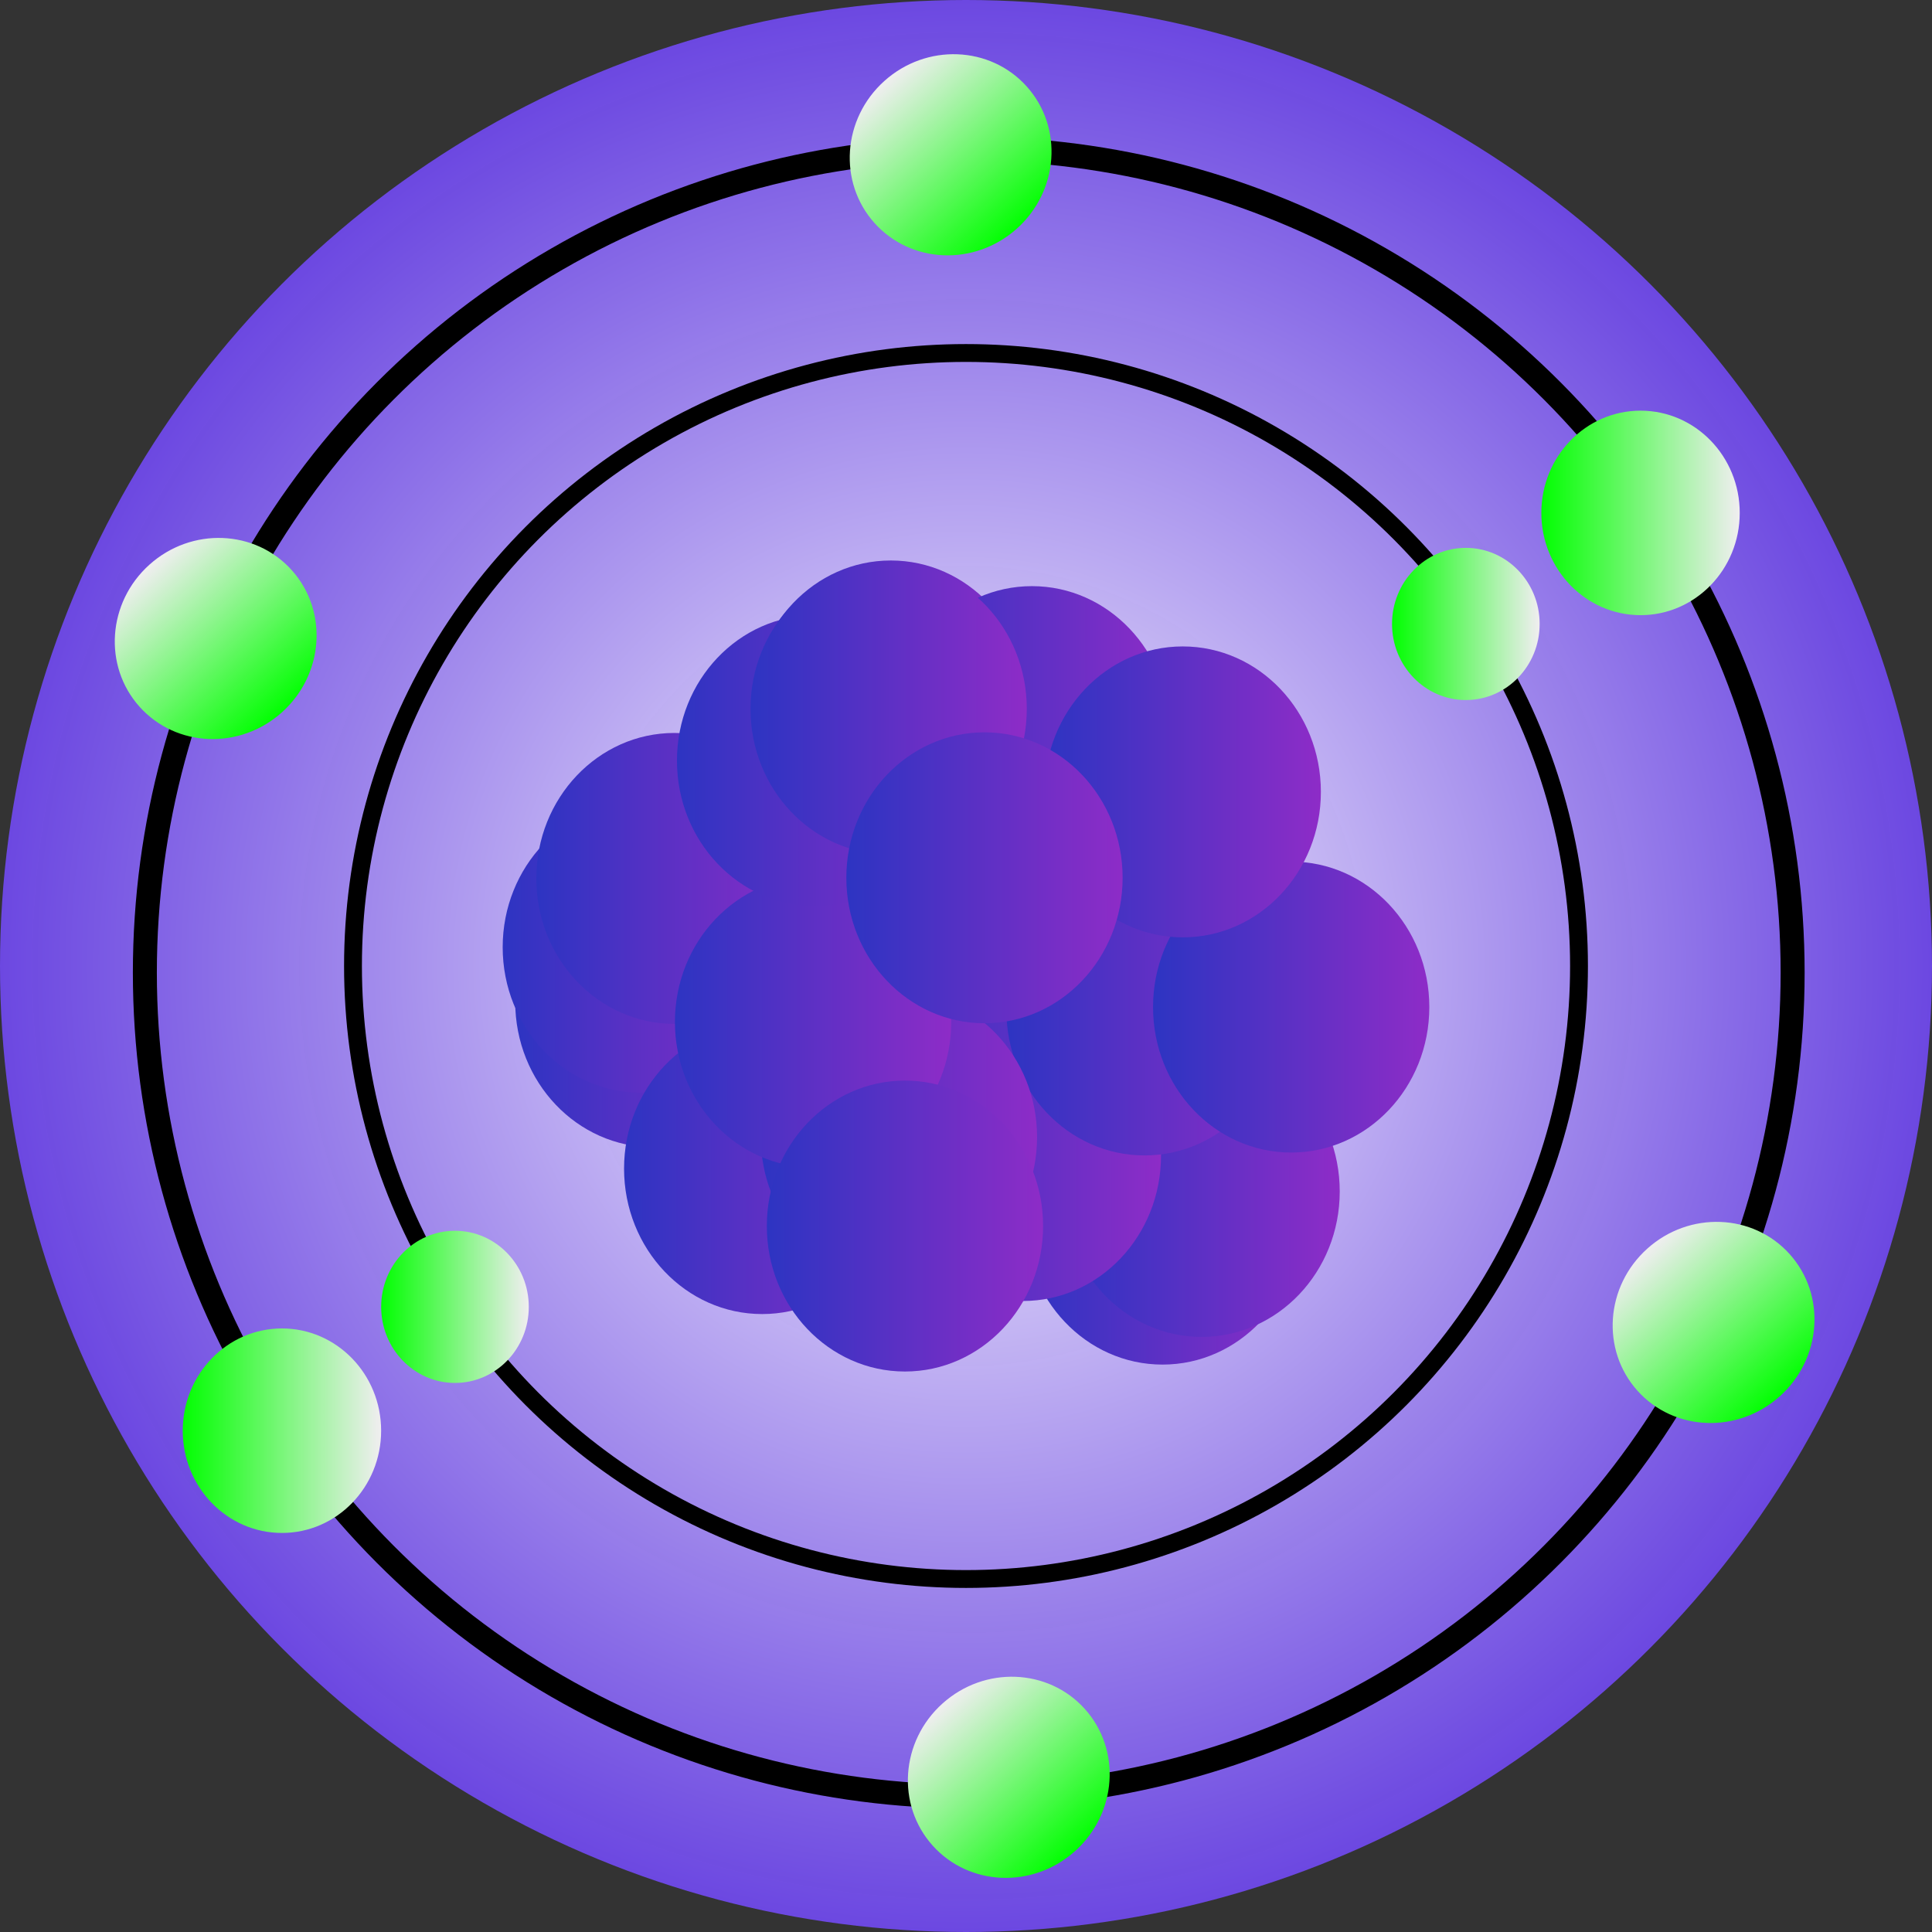 <?xml version="1.0" encoding="UTF-8" standalone="no"?>
<svg
   xmlns:dc="http://purl.org/dc/elements/1.1/"
   xmlns:cc="http://creativecommons.org/ns#"
   xmlns:rdf="http://www.w3.org/1999/02/22-rdf-syntax-ns#"
   xmlns:svg="http://www.w3.org/2000/svg"
   xmlns="http://www.w3.org/2000/svg"
   xmlns:xlink="http://www.w3.org/1999/xlink"
   xmlns:sodipodi="http://sodipodi.sourceforge.net/DTD/sodipodi-0.dtd"
   xmlns:inkscape="http://www.inkscape.org/namespaces/inkscape"
   sodipodi:docname="oxygen.svg"
   inkscape:version="1.0 (4035a4f, 2020-05-01)"
   width="76.434mm"
   height="76.434mm"
   viewBox="0 0 76.434 76.434"
   version="1.1"
   id="svg669">
  <rect x="0" y="0" width="76.434" height="76.434" fill="#333333" stroke="none"/>
  <defs
     id="defs663">
    <radialGradient
       gradientTransform="translate(-149.001,-2.655)"
       gradientUnits="userSpaceOnUse"
       r="38.217"
       fy="68.582"
       fx="73.189"
       cy="68.582"
       cx="73.189"
       id="radialGradient879-4"
       xlink:href="#linearGradient7509"
       inkscape:collect="always" />
    <linearGradient
       inkscape:collect="always"
       id="linearGradient7509">
      <stop
         style="stop-color:#fdfdff;stop-opacity:1"
         offset="0"
         id="stop3685" />
      <stop
         style="stop-color:#7049ee;stop-opacity:0.929"
         offset="1"
         id="stop3687" />
    </linearGradient>
    <linearGradient
       inkscape:collect="always"
       id="linearGradient3984">
      <stop
         style="stop-color:#2d34c2;stop-opacity:1"
         offset="0"
         id="stop3680" />
      <stop
         style="stop-color:#8e2cc7;stop-opacity:1"
         offset="1"
         id="stop3682" />
    </linearGradient>
    <linearGradient
       gradientTransform="matrix(0.516,0,0,0.532,-156.095,53.674)"
       gradientUnits="userSpaceOnUse"
       y2="84.811"
       x2="159.151"
       y1="84.811"
       x1="147.843"
       id="linearGradient909-0"
       xlink:href="#linearGradient907-4"
       inkscape:collect="always" />
    <linearGradient
       inkscape:collect="always"
       id="linearGradient907-4">
      <stop
         style="stop-color:#00ff00;stop-opacity:1"
         offset="0"
         id="stop903" />
      <stop
         style="stop-color:#eeeeee;stop-opacity:1"
         offset="1"
         id="stop905" />
    </linearGradient>
    <linearGradient
       inkscape:collect="always"
       xlink:href="#linearGradient907-4"
       id="linearGradient909-0-1"
       x1="147.843"
       y1="84.811"
       x2="159.151"
       y2="84.811"
       gradientUnits="userSpaceOnUse"
       gradientTransform="matrix(0.516,0,0,0.532,-196.087,80.691)" />
    <linearGradient
       inkscape:collect="always"
       xlink:href="#linearGradient907-4"
       id="linearGradient909-0-2"
       x1="147.843"
       y1="84.811"
       x2="159.151"
       y2="84.811"
       gradientUnits="userSpaceOnUse"
       gradientTransform="matrix(0.516,0,0,0.532,-251.366,-59.326)" />
    <linearGradient
       gradientTransform="matrix(0.516,0,0,0.532,-291.358,-32.309)"
       gradientUnits="userSpaceOnUse"
       y2="84.811"
       x2="159.151"
       y1="84.811"
       x1="147.843"
       id="linearGradient909-0-1-3"
       xlink:href="#linearGradient907-4"
       inkscape:collect="always" />
    <linearGradient
       inkscape:collect="always"
       xlink:href="#linearGradient907-4"
       id="linearGradient909-0-2-7-4"
       x1="147.843"
       y1="84.811"
       x2="159.151"
       y2="84.811"
       gradientUnits="userSpaceOnUse"
       gradientTransform="matrix(0.516,0,0,0.532,71.494,-197.439)" />
    <linearGradient
       gradientTransform="matrix(0.516,0,0,0.532,67.639,-171.828)"
       gradientUnits="userSpaceOnUse"
       y2="84.811"
       x2="159.151"
       y1="84.811"
       x1="147.843"
       id="linearGradient909-0-2-4"
       xlink:href="#linearGradient907-4"
       inkscape:collect="always" />
    <linearGradient
       inkscape:collect="always"
       xlink:href="#linearGradient907-4"
       id="linearGradient909-0-2-2-0"
       x1="147.843"
       y1="84.811"
       x2="159.151"
       y2="84.811"
       gradientUnits="userSpaceOnUse"
       gradientTransform="matrix(0.516,0,0,0.532,27.06,-178.073)" />
    <linearGradient
       inkscape:collect="always"
       xlink:href="#linearGradient907-4"
       id="linearGradient909-0-1-3-7"
       x1="147.843"
       y1="84.811"
       x2="159.151"
       y2="84.811"
       gradientUnits="userSpaceOnUse"
       gradientTransform="matrix(0.516,0,0,0.532,30.953,-202.456)" />
    <linearGradient
       inkscape:collect="always"
       xlink:href="#linearGradient3984"
       id="linearGradient845-4-2"
       x1="72.246"
       y1="122.19"
       x2="138.629"
       y2="122.19"
       gradientUnits="userSpaceOnUse"
       gradientTransform="matrix(0.165,0,0,0.173,-105.543,46.156)" />
    <linearGradient
       gradientTransform="matrix(0.165,0,0,0.173,-85.398,54.755)"
       gradientUnits="userSpaceOnUse"
       y2="122.19"
       x2="138.629"
       y1="122.19"
       x1="72.246"
       id="linearGradient845-1-4-6"
       xlink:href="#linearGradient3984"
       inkscape:collect="always" />
    <linearGradient
       inkscape:collect="always"
       xlink:href="#linearGradient3984"
       id="linearGradient531-7"
       gradientUnits="userSpaceOnUse"
       gradientTransform="matrix(0.165,0,0,0.173,-106.039,43.998)"
       x1="72.246"
       y1="122.19"
       x2="138.629"
       y2="122.19" />
    <linearGradient
       gradientTransform="matrix(0.165,0,0,0.173,-85.921,49.106)"
       gradientUnits="userSpaceOnUse"
       y2="122.19"
       x2="138.629"
       y1="122.19"
       x1="72.246"
       id="linearGradient845-4-2-1"
       xlink:href="#linearGradient3984"
       inkscape:collect="always" />
    <linearGradient
       inkscape:collect="always"
       xlink:href="#linearGradient3984"
       id="linearGradient845-1-4-6-3"
       x1="72.246"
       y1="122.19"
       x2="138.629"
       y2="122.19"
       gradientUnits="userSpaceOnUse"
       gradientTransform="matrix(0.165,0,0,0.173,-104.708,41.276)" />
    <linearGradient
       y2="122.19"
       x2="138.629"
       y1="122.19"
       x1="72.246"
       gradientTransform="matrix(0.165,0,0,0.173,-97.113,36.82)"
       gradientUnits="userSpaceOnUse"
       id="linearGradient531-7-4"
       xlink:href="#linearGradient3984"
       inkscape:collect="always" />
    <linearGradient
       y2="122.19"
       x2="138.629"
       y1="122.19"
       x1="72.246"
       gradientTransform="matrix(0.165,0,0,0.173,-83.853,53.66)"
       gradientUnits="userSpaceOnUse"
       id="linearGradient533-2-9"
       xlink:href="#linearGradient3984"
       inkscape:collect="always" />
    <linearGradient
       gradientTransform="matrix(0.165,0,0,0.173,-96.148,34.453)"
       gradientUnits="userSpaceOnUse"
       y2="122.19"
       x2="138.629"
       y1="122.19"
       x1="72.246"
       id="linearGradient845-4-2-4"
       xlink:href="#linearGradient3984"
       inkscape:collect="always" />
    <linearGradient
       inkscape:collect="always"
       xlink:href="#linearGradient3984"
       id="linearGradient845-1-4-6-0"
       x1="72.246"
       y1="122.19"
       x2="138.629"
       y2="122.19"
       gradientUnits="userSpaceOnUse"
       gradientTransform="matrix(0.165,0,0,0.173,-90.923,52.239)" />
    <linearGradient
       y2="122.19"
       x2="138.629"
       y1="122.19"
       x1="72.246"
       gradientTransform="matrix(0.165,0,0,0.173,-86.111,46.48)"
       gradientUnits="userSpaceOnUse"
       id="linearGradient531-7-9"
       xlink:href="#linearGradient3984"
       inkscape:collect="always" />
    <linearGradient
       y2="122.19"
       x2="138.629"
       y1="122.19"
       x1="72.246"
       gradientTransform="matrix(0.165,0,0,0.173,-90.564,35.468)"
       gradientUnits="userSpaceOnUse"
       id="linearGradient533-2-3"
       xlink:href="#linearGradient3984"
       inkscape:collect="always" />
    <linearGradient
       inkscape:collect="always"
       xlink:href="#linearGradient3984"
       id="linearGradient845-1-4-6-07"
       x1="72.246"
       y1="122.19"
       x2="138.629"
       y2="122.19"
       gradientUnits="userSpaceOnUse"
       gradientTransform="matrix(0.165,0,0,0.173,-80.309,46.366)" />
    <linearGradient
       y2="122.19"
       x2="138.629"
       y1="122.19"
       x1="72.246"
       gradientTransform="matrix(0.165,0,0,0.173,-101.237,52.756)"
       gradientUnits="userSpaceOnUse"
       id="linearGradient531-7-5"
       xlink:href="#linearGradient3984"
       inkscape:collect="always" />
    <linearGradient
       y2="122.19"
       x2="138.629"
       y1="122.19"
       x1="72.246"
       gradientTransform="matrix(0.165,0,0,0.173,-95.827,51.511)"
       gradientUnits="userSpaceOnUse"
       id="linearGradient533-2-0"
       xlink:href="#linearGradient3984"
       inkscape:collect="always" />
    <linearGradient
       inkscape:collect="always"
       xlink:href="#linearGradient3984"
       id="linearGradient845-1-4-6-5"
       x1="72.246"
       y1="122.19"
       x2="138.629"
       y2="122.19"
       gradientUnits="userSpaceOnUse"
       gradientTransform="matrix(0.165,0,0,0.173,-99.224,46.956)" />
    <linearGradient
       y2="122.19"
       x2="138.629"
       y1="122.19"
       x1="72.246"
       gradientTransform="matrix(0.165,0,0,0.173,-99.144,36.618)"
       gradientUnits="userSpaceOnUse"
       id="linearGradient531-7-2"
       xlink:href="#linearGradient3984"
       inkscape:collect="always" />
    <linearGradient
       y2="122.19"
       x2="138.629"
       y1="122.19"
       x1="72.246"
       gradientTransform="matrix(0.165,0,0,0.173,-95.589,55.029)"
       gradientUnits="userSpaceOnUse"
       id="linearGradient533-2-8"
       xlink:href="#linearGradient3984"
       inkscape:collect="always" />
    <linearGradient
       gradientTransform="matrix(0.165,0,0,0.173,-96.234,34.566)"
       gradientUnits="userSpaceOnUse"
       y2="122.19"
       x2="138.629"
       y1="122.19"
       x1="72.246"
       id="linearGradient845-4-2-3"
       xlink:href="#linearGradient3984"
       inkscape:collect="always" />
    <linearGradient
       inkscape:collect="always"
       xlink:href="#linearGradient3984"
       id="linearGradient845-1-4-6-8"
       x1="72.246"
       y1="122.19"
       x2="138.629"
       y2="122.19"
       gradientUnits="userSpaceOnUse"
       gradientTransform="matrix(0.165,0,0,0.173,-84.599,37.853)" />
    <linearGradient
       y2="122.19"
       x2="138.629"
       y1="122.19"
       x1="72.246"
       gradientTransform="matrix(0.165,0,0,0.173,-92.443,41.251)"
       gradientUnits="userSpaceOnUse"
       id="linearGradient531-7-7"
       xlink:href="#linearGradient3984"
       inkscape:collect="always" />
  </defs>
  <sodipodi:namedview
     id="base"
     pagecolor="#ffffff"
     bordercolor="#666666"
     borderopacity="1.0"
     inkscape:pageopacity="0.0"
     inkscape:pageshadow="2"
     inkscape:zoom="1.1231352"
     inkscape:cx="6.8487494"
     inkscape:cy="-89.897596"
     inkscape:document-units="mm"
     inkscape:current-layer="layer1"
     inkscape:document-rotation="0"
     showgrid="false"
     inkscape:window-width="1920"
     inkscape:window-height="1174"
     inkscape:window-x="0"
     inkscape:window-y="26"
     inkscape:window-maximized="0" />
  <g
     transform="translate(114.029,-27.71)"
     inkscape:label="Layer 1"
     inkscape:groupmode="layer"
     id="layer1">
    <circle
       r="38.217"
       cy="65.927"
       cx="-75.812"
       id="path871-5"
       style="fill:url(#radialGradient879-4);fill-opacity:1;stroke:#43e4a9;stroke-width:0;stroke-linecap:square;stroke-linejoin:round;stroke-miterlimit:10" />
    <g
       id="g436"
       transform="translate(20.788,-46.429)">
      <circle
         style="fill:none;fill-opacity:1;stroke:#000000;stroke-width:0.706;stroke-linecap:square;stroke-linejoin:round;stroke-miterlimit:10;stroke-dasharray:none;stroke-opacity:1"
         id="path926-9"
         cx="-96.6"
         cy="112.356"
         r="24.252" />
      <ellipse
         style="fill:url(#linearGradient909-0);fill-opacity:1;stroke:#45e5e7;stroke-width:0;stroke-linecap:square;stroke-linejoin:round;stroke-miterlimit:10"
         id="path901-1"
         cx="-76.825"
         cy="98.824"
         rx="2.92"
         ry="3.01" />
      <ellipse
         ry="3.01"
         rx="2.92"
         cy="125.841"
         cx="-116.817"
         id="path901-1-3"
         style="fill:url(#linearGradient909-0-1);fill-opacity:1;stroke:#45e5e7;stroke-width:0;stroke-linecap:square;stroke-linejoin:round;stroke-miterlimit:10" />
    </g>
    <g
       transform="matrix(1.344,0,0,1.344,182.17,67.053)"
       id="g5831">
      <circle
         r="24.252"
         cy="-0.643"
         cx="-191.87"
         id="path926-9-4"
         style="fill:none;fill-opacity:1;stroke:#000000;stroke-width:0.706;stroke-linecap:square;stroke-linejoin:round;stroke-miterlimit:10;stroke-dasharray:none;stroke-opacity:1" />
      <ellipse
         ry="3.01"
         rx="2.92"
         cy="-14.175"
         cx="-172.095"
         id="path901-1-7"
         style="fill:url(#linearGradient909-0-2);fill-opacity:1;stroke:#45e5e7;stroke-width:0;stroke-linecap:square;stroke-linejoin:round;stroke-miterlimit:10" />
      <ellipse
         style="fill:url(#linearGradient909-0-1-3);fill-opacity:1;stroke:#45e5e7;stroke-width:0;stroke-linecap:square;stroke-linejoin:round;stroke-miterlimit:10"
         id="path901-1-3-2"
         cx="-212.087"
         cy="12.841"
         rx="2.92"
         ry="3.01" />
      <ellipse
         transform="rotate(-131.909)"
         style="fill:url(#linearGradient909-0-2-4);fill-opacity:1;stroke:#45e5e7;stroke-width:0;stroke-linecap:square;stroke-linejoin:round;stroke-miterlimit:10"
         id="path901-1-7-88"
         cx="146.91"
         cy="-126.678"
         rx="2.92"
         ry="3.01" />
      <ellipse
         transform="rotate(-131.909)"
         ry="3.01"
         rx="2.92"
         cy="-157.306"
         cx="110.223"
         id="path901-1-3-2-4"
         style="fill:url(#linearGradient909-0-1-3-7);fill-opacity:1;stroke:#45e5e7;stroke-width:0;stroke-linecap:square;stroke-linejoin:round;stroke-miterlimit:10" />
      <ellipse
         transform="rotate(-131.909)"
         ry="3.01"
         rx="2.92"
         cy="-152.289"
         cx="150.764"
         id="path901-1-7-0-2"
         style="fill:url(#linearGradient909-0-2-7-4);fill-opacity:1;stroke:#45e5e7;stroke-width:0;stroke-linecap:square;stroke-linejoin:round;stroke-miterlimit:10" />
      <ellipse
         transform="rotate(-131.909)"
         ry="3.01"
         rx="2.92"
         cy="-132.923"
         cx="106.33"
         id="path901-1-7-8-2"
         style="fill:url(#linearGradient909-0-2-2-0);fill-opacity:1;stroke:#45e5e7;stroke-width:0;stroke-linecap:square;stroke-linejoin:round;stroke-miterlimit:10" />
    </g>
    <g
       id="g6584">
      <ellipse
         cy="67.343"
         cx="-88.181"
         id="path835-5-3"
         style="fill:url(#linearGradient845-4-2);fill-opacity:1;stroke:#43e4a9;stroke-width:0;stroke-linecap:square;stroke-linejoin:round;stroke-miterlimit:10"
         rx="5.465"
         ry="5.755" />
      <ellipse
         style="fill:url(#linearGradient845-1-4-6);fill-opacity:1;stroke:#43e4a9;stroke-width:0;stroke-linecap:square;stroke-linejoin:round;stroke-miterlimit:10"
         id="path835-4-37-4"
         cx="-68.036"
         cy="75.941"
         rx="5.465"
         ry="5.755" />
      <ellipse
         style="fill:url(#linearGradient531-7);fill-opacity:1;stroke:#43e4a9;stroke-width:0;stroke-linecap:square;stroke-linejoin:round;stroke-miterlimit:10"
         id="path835-7-9-4"
         cx="-88.677"
         cy="65.184"
         rx="5.465"
         ry="5.755" />
      <ellipse
         ry="5.755"
         rx="5.465"
         style="fill:url(#linearGradient845-4-2-1);fill-opacity:1;stroke:#43e4a9;stroke-width:0;stroke-linecap:square;stroke-linejoin:round;stroke-miterlimit:10"
         id="path835-5-3-9"
         cx="-68.559"
         cy="70.292" />
      <ellipse
         ry="5.755"
         rx="5.465"
         cy="62.462"
         cx="-87.346"
         id="path835-4-37-4-5"
         style="fill:url(#linearGradient845-1-4-6-3);fill-opacity:1;stroke:#43e4a9;stroke-width:0;stroke-linecap:square;stroke-linejoin:round;stroke-miterlimit:10" />
      <ellipse
         ry="5.755"
         rx="5.465"
         cy="58.006"
         cx="-79.751"
         id="path835-7-9-4-3"
         style="fill:url(#linearGradient531-7-4);fill-opacity:1;stroke:#43e4a9;stroke-width:0;stroke-linecap:square;stroke-linejoin:round;stroke-miterlimit:10" />
      <ellipse
         ry="5.755"
         rx="5.465"
         style="fill:url(#linearGradient533-2-9);fill-opacity:1;stroke:#43e4a9;stroke-width:0;stroke-linecap:square;stroke-linejoin:round;stroke-miterlimit:10"
         id="path835-4-3-3-9-7"
         cx="-66.491"
         cy="74.846" />
      <ellipse
         ry="5.755"
         rx="5.465"
         style="fill:url(#linearGradient845-4-2-4);fill-opacity:1;stroke:#43e4a9;stroke-width:0;stroke-linecap:square;stroke-linejoin:round;stroke-miterlimit:10"
         id="path835-5-3-1"
         cx="-78.786"
         cy="55.639" />
      <ellipse
         ry="5.755"
         rx="5.465"
         cy="73.425"
         cx="-73.561"
         id="path835-4-37-4-6"
         style="fill:url(#linearGradient845-1-4-6-0);fill-opacity:1;stroke:#43e4a9;stroke-width:0;stroke-linecap:square;stroke-linejoin:round;stroke-miterlimit:10" />
      <ellipse
         ry="5.755"
         rx="5.465"
         cy="67.666"
         cx="-68.749"
         id="path835-7-9-4-7"
         style="fill:url(#linearGradient531-7-9);fill-opacity:1;stroke:#43e4a9;stroke-width:0;stroke-linecap:square;stroke-linejoin:round;stroke-miterlimit:10" />
      <ellipse
         ry="5.755"
         rx="5.465"
         style="fill:url(#linearGradient533-2-3);fill-opacity:1;stroke:#43e4a9;stroke-width:0;stroke-linecap:square;stroke-linejoin:round;stroke-miterlimit:10"
         id="path835-4-3-3-9-0"
         cx="-73.202"
         cy="56.654" />
      <ellipse
         ry="5.755"
         rx="5.465"
         cy="67.552"
         cx="-62.947"
         id="path835-4-37-4-65"
         style="fill:url(#linearGradient845-1-4-6-07);fill-opacity:1;stroke:#43e4a9;stroke-width:0;stroke-linecap:square;stroke-linejoin:round;stroke-miterlimit:10" />
      <ellipse
         ry="5.755"
         rx="5.465"
         cy="73.942"
         cx="-83.875"
         id="path835-7-9-4-9"
         style="fill:url(#linearGradient531-7-5);fill-opacity:1;stroke:#43e4a9;stroke-width:0;stroke-linecap:square;stroke-linejoin:round;stroke-miterlimit:10" />
      <ellipse
         ry="5.755"
         rx="5.465"
         style="fill:url(#linearGradient533-2-0);fill-opacity:1;stroke:#43e4a9;stroke-width:0;stroke-linecap:square;stroke-linejoin:round;stroke-miterlimit:10"
         id="path835-4-3-3-9-6"
         cx="-78.465"
         cy="72.697" />
      <ellipse
         ry="5.755"
         rx="5.465"
         cy="68.142"
         cx="-81.862"
         id="path835-4-37-4-1"
         style="fill:url(#linearGradient845-1-4-6-5);fill-opacity:1;stroke:#43e4a9;stroke-width:0;stroke-linecap:square;stroke-linejoin:round;stroke-miterlimit:10" />
      <ellipse
         ry="5.755"
         rx="5.465"
         cy="57.804"
         cx="-81.782"
         id="path835-7-9-4-2"
         style="fill:url(#linearGradient531-7-2);fill-opacity:1;stroke:#43e4a9;stroke-width:0;stroke-linecap:square;stroke-linejoin:round;stroke-miterlimit:10" />
      <ellipse
         ry="5.755"
         rx="5.465"
         style="fill:url(#linearGradient533-2-8);fill-opacity:1;stroke:#43e4a9;stroke-width:0;stroke-linecap:square;stroke-linejoin:round;stroke-miterlimit:10"
         id="path835-4-3-3-9-09"
         cx="-78.227"
         cy="76.215" />
      <ellipse
         ry="5.755"
         rx="5.465"
         style="fill:url(#linearGradient845-4-2-3);fill-opacity:1;stroke:#43e4a9;stroke-width:0;stroke-linecap:square;stroke-linejoin:round;stroke-miterlimit:10"
         id="path835-5-3-11"
         cx="-78.872"
         cy="55.753" />
      <ellipse
         ry="5.755"
         rx="5.465"
         cy="59.039"
         cx="-67.237"
         id="path835-4-37-4-4"
         style="fill:url(#linearGradient845-1-4-6-8);fill-opacity:1;stroke:#43e4a9;stroke-width:0;stroke-linecap:square;stroke-linejoin:round;stroke-miterlimit:10" />
      <ellipse
         ry="5.755"
         rx="5.465"
         cy="62.437"
         cx="-75.081"
         id="path835-7-9-4-4"
         style="fill:url(#linearGradient531-7-7);fill-opacity:1;stroke:#43e4a9;stroke-width:0;stroke-linecap:square;stroke-linejoin:round;stroke-miterlimit:10" />
    </g>
  </g>
</svg>
